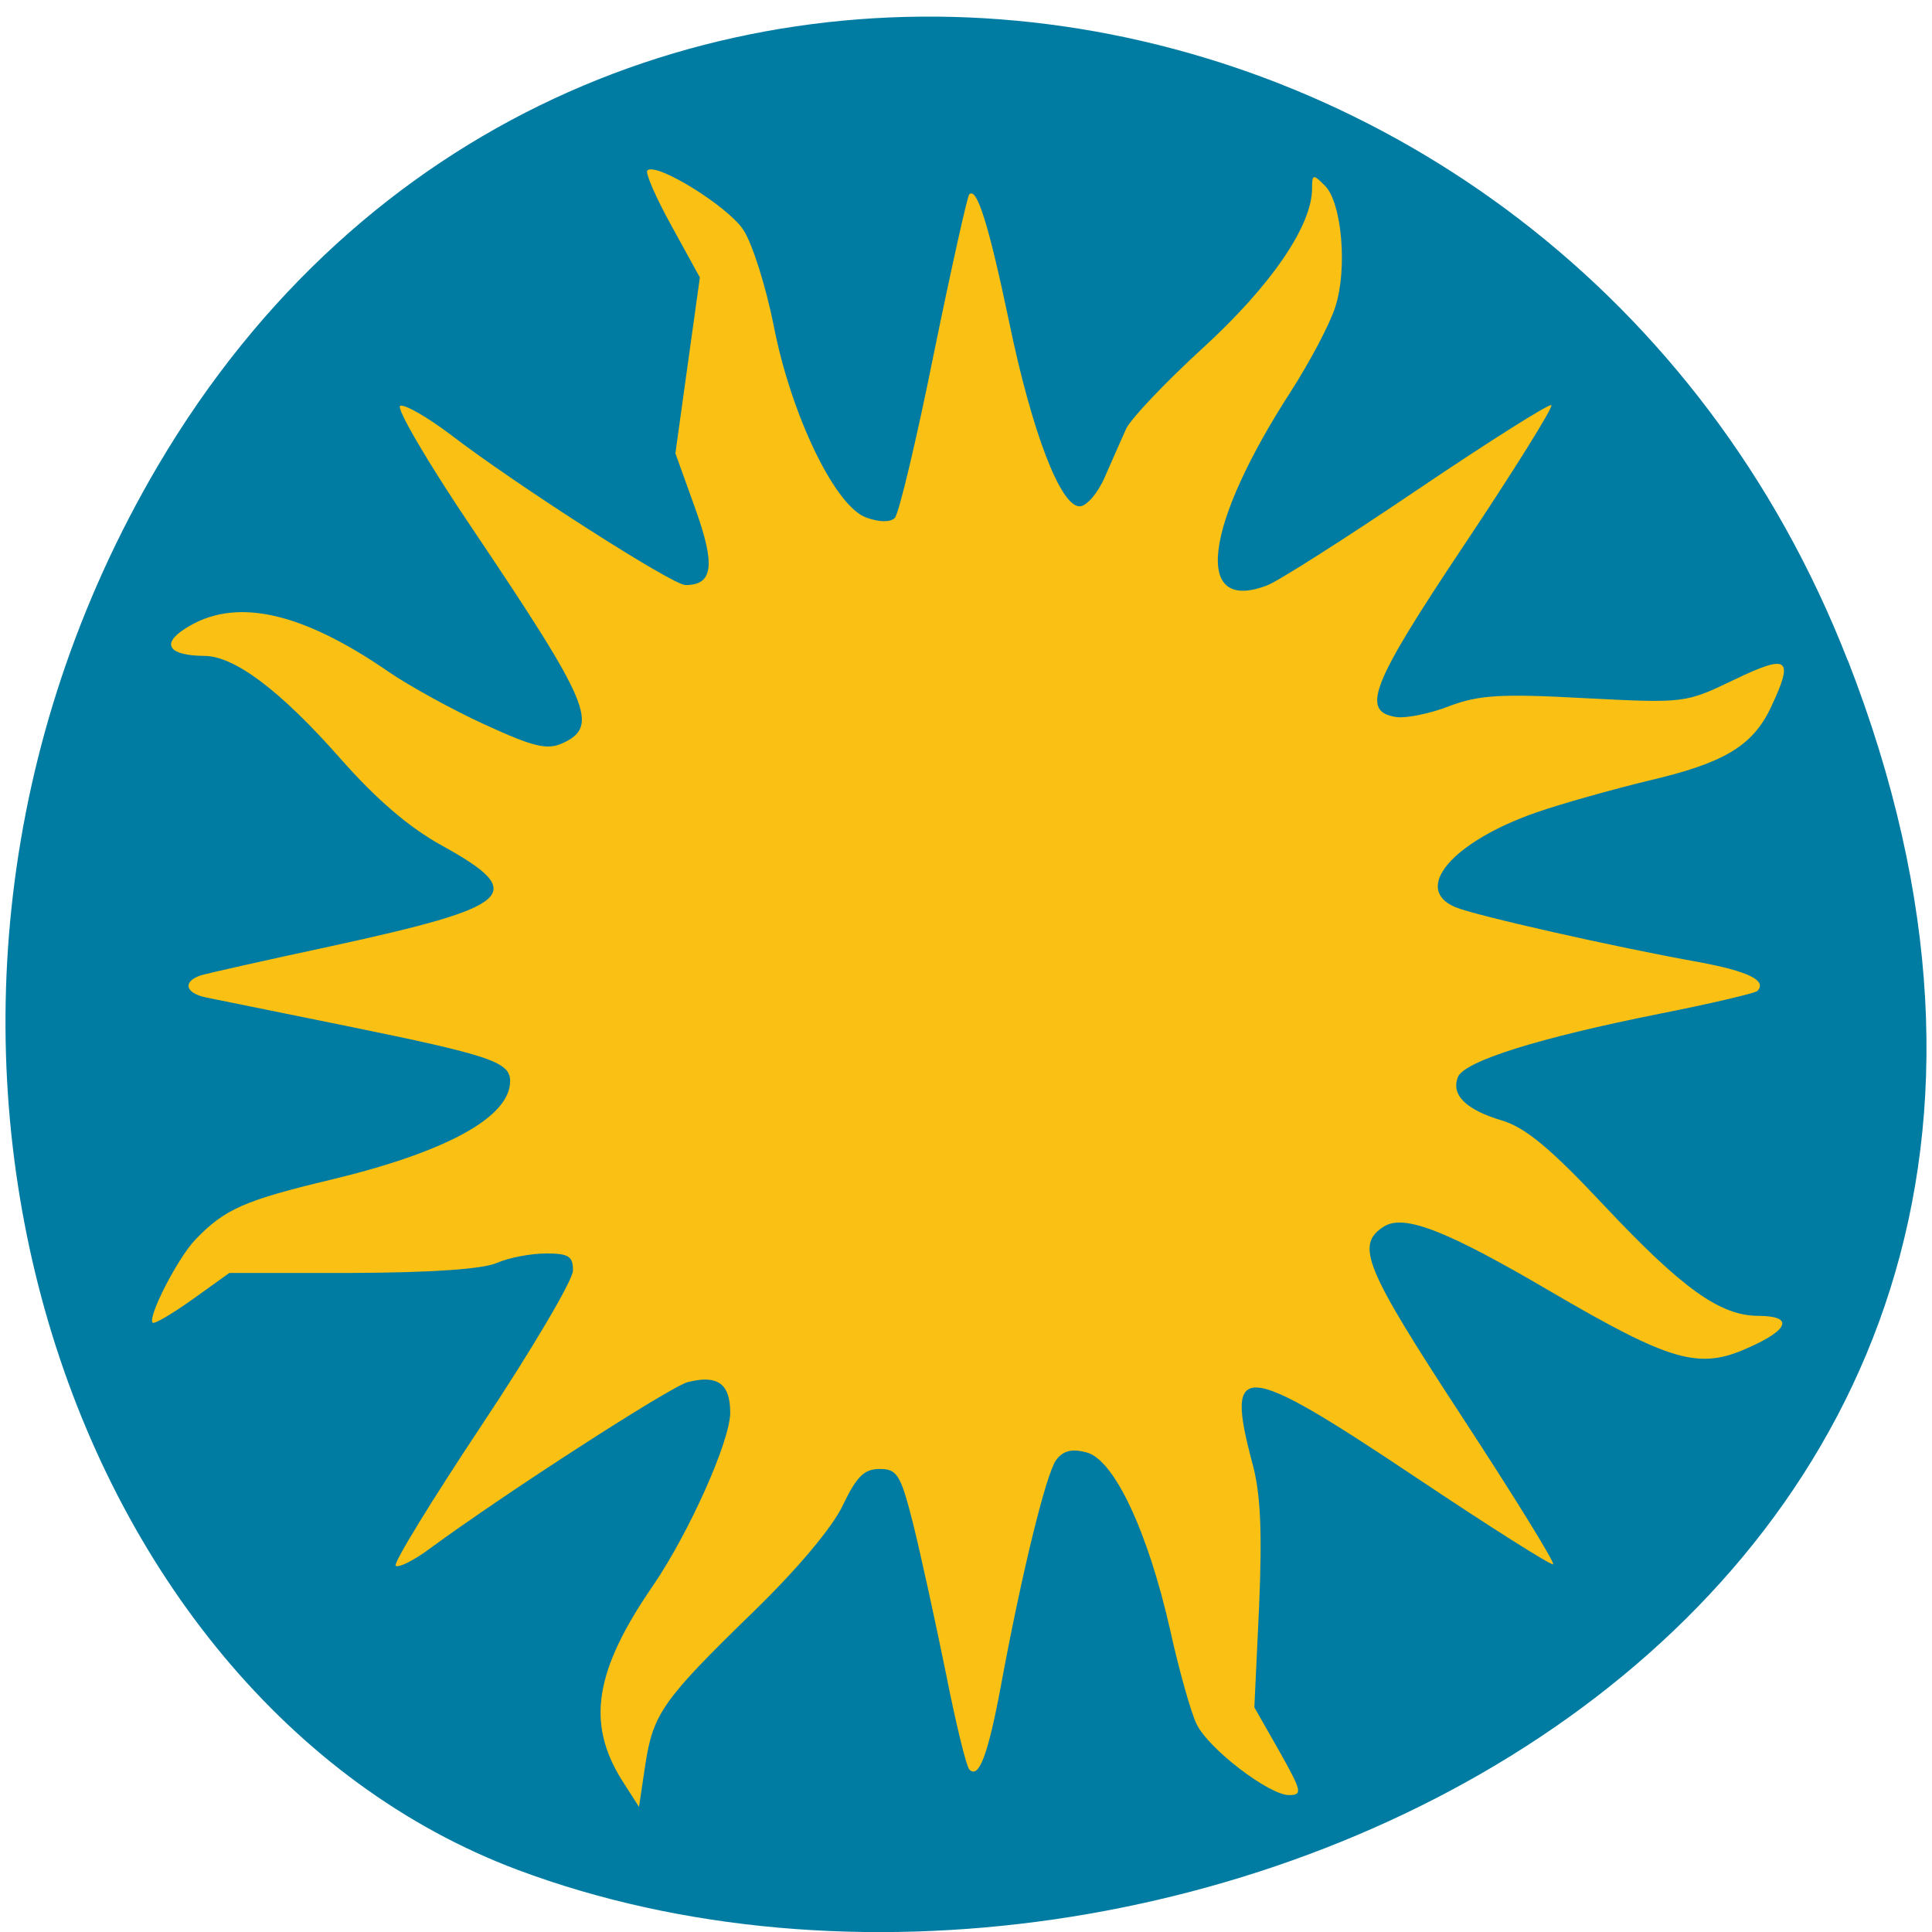 <svg xmlns="http://www.w3.org/2000/svg" viewBox="0 0 24 24"><path d="m 22.953 8.199 c 4.66 11.945 -8.395 18.07 -16.52 15.03 c -5.672 -2.125 -8.5 -10.594 -4.473 -17.441 c 5.086 -8.637 17.402 -6.801 20.992 2.414" fill="#007ca3"/><path d="m 7.723 22.11 c -0.441 -0.707 -0.336 -1.359 0.387 -2.41 c 0.449 -0.656 0.961 -1.801 0.961 -2.152 c 0 -0.359 -0.156 -0.473 -0.527 -0.379 c -0.215 0.055 -2.273 1.383 -3.207 2.07 c -0.199 0.148 -0.391 0.242 -0.422 0.211 c -0.031 -0.031 0.453 -0.82 1.074 -1.754 c 0.621 -0.934 1.129 -1.797 1.129 -1.914 c 0 -0.176 -0.055 -0.211 -0.332 -0.211 c -0.188 0 -0.461 0.051 -0.613 0.117 c -0.176 0.078 -0.816 0.121 -1.801 0.125 h -1.523 l -0.457 0.328 c -0.254 0.18 -0.477 0.313 -0.496 0.289 c -0.066 -0.066 0.313 -0.805 0.531 -1.031 c 0.363 -0.379 0.609 -0.488 1.691 -0.746 c 1.43 -0.344 2.219 -0.777 2.219 -1.223 c 0 -0.238 -0.242 -0.32 -2.047 -0.688 c -0.832 -0.168 -1.613 -0.328 -1.734 -0.352 c -0.262 -0.055 -0.289 -0.203 -0.051 -0.277 c 0.098 -0.027 0.809 -0.188 1.59 -0.355 c 2.301 -0.5 2.477 -0.656 1.395 -1.254 c -0.406 -0.223 -0.816 -0.574 -1.266 -1.086 c -0.738 -0.836 -1.309 -1.27 -1.687 -1.27 c -0.438 -0.004 -0.539 -0.145 -0.242 -0.336 c 0.609 -0.398 1.43 -0.227 2.535 0.535 c 0.25 0.172 0.781 0.465 1.188 0.652 c 0.613 0.281 0.777 0.32 0.969 0.234 c 0.461 -0.211 0.348 -0.484 -1.105 -2.645 c -0.563 -0.832 -0.969 -1.527 -0.91 -1.547 c 0.059 -0.02 0.336 0.141 0.617 0.352 c 0.824 0.633 2.766 1.875 2.926 1.875 c 0.344 0 0.375 -0.246 0.121 -0.953 l -0.246 -0.684 l 0.152 -1.094 l 0.152 -1.09 l -0.352 -0.641 c -0.195 -0.352 -0.328 -0.66 -0.301 -0.688 c 0.105 -0.109 0.992 0.438 1.191 0.734 c 0.113 0.168 0.281 0.703 0.379 1.191 c 0.215 1.113 0.766 2.254 1.152 2.387 c 0.164 0.059 0.297 0.059 0.352 0.004 c 0.051 -0.051 0.27 -0.969 0.484 -2.035 c 0.219 -1.07 0.418 -1.961 0.441 -1.984 c 0.094 -0.098 0.242 0.375 0.492 1.566 c 0.285 1.383 0.641 2.309 0.879 2.309 c 0.086 0 0.227 -0.164 0.313 -0.363 c 0.09 -0.203 0.207 -0.473 0.266 -0.602 c 0.059 -0.125 0.492 -0.582 0.961 -1.01 c 0.84 -0.77 1.348 -1.512 1.348 -1.973 c 0 -0.18 0.012 -0.184 0.16 -0.035 c 0.211 0.211 0.281 1.035 0.129 1.504 c -0.066 0.211 -0.316 0.684 -0.555 1.055 c -1.082 1.676 -1.211 2.758 -0.293 2.406 c 0.137 -0.051 0.977 -0.586 1.867 -1.188 c 0.891 -0.602 1.641 -1.074 1.664 -1.051 c 0.027 0.023 -0.461 0.805 -1.078 1.73 c -1.164 1.742 -1.297 2.078 -0.844 2.145 c 0.121 0.016 0.418 -0.043 0.656 -0.137 c 0.367 -0.137 0.633 -0.156 1.684 -0.098 c 1.242 0.063 1.246 0.063 1.855 -0.23 c 0.676 -0.324 0.746 -0.273 0.453 0.348 c -0.227 0.477 -0.582 0.688 -1.516 0.906 c -0.449 0.109 -1.078 0.285 -1.395 0.395 c -1.043 0.363 -1.543 0.949 -1.01 1.176 c 0.238 0.102 1.98 0.496 3.03 0.684 c 0.609 0.113 0.852 0.23 0.723 0.359 c -0.031 0.027 -0.574 0.156 -1.207 0.281 c -1.508 0.301 -2.434 0.59 -2.512 0.789 c -0.086 0.223 0.102 0.406 0.551 0.539 c 0.293 0.09 0.602 0.348 1.262 1.051 c 0.973 1.035 1.441 1.371 1.914 1.375 c 0.449 0 0.395 0.172 -0.133 0.402 c -0.602 0.27 -0.957 0.164 -2.453 -0.711 c -1.285 -0.754 -1.809 -0.957 -2.059 -0.801 c -0.359 0.227 -0.242 0.508 0.957 2.344 c 0.652 0.996 1.168 1.832 1.145 1.852 c -0.02 0.02 -0.793 -0.469 -1.715 -1.086 c -2.156 -1.441 -2.367 -1.461 -2.02 -0.164 c 0.102 0.379 0.121 0.848 0.082 1.773 l -0.059 1.254 l 0.309 0.543 c 0.281 0.5 0.293 0.547 0.121 0.547 c -0.246 0 -1 -0.574 -1.148 -0.883 c -0.066 -0.133 -0.215 -0.656 -0.328 -1.168 c -0.277 -1.227 -0.699 -2.125 -1.043 -2.207 c -0.18 -0.047 -0.289 -0.02 -0.375 0.098 c -0.125 0.176 -0.43 1.422 -0.684 2.801 c -0.16 0.855 -0.273 1.16 -0.391 1.043 c -0.039 -0.035 -0.172 -0.586 -0.297 -1.219 c -0.129 -0.633 -0.309 -1.457 -0.402 -1.832 c -0.156 -0.617 -0.199 -0.684 -0.418 -0.684 c -0.191 0 -0.285 0.094 -0.457 0.453 c -0.129 0.273 -0.563 0.789 -1.105 1.316 c -1.129 1.098 -1.25 1.266 -1.348 1.906 l -0.078 0.523" fill="#fac014"/></svg>